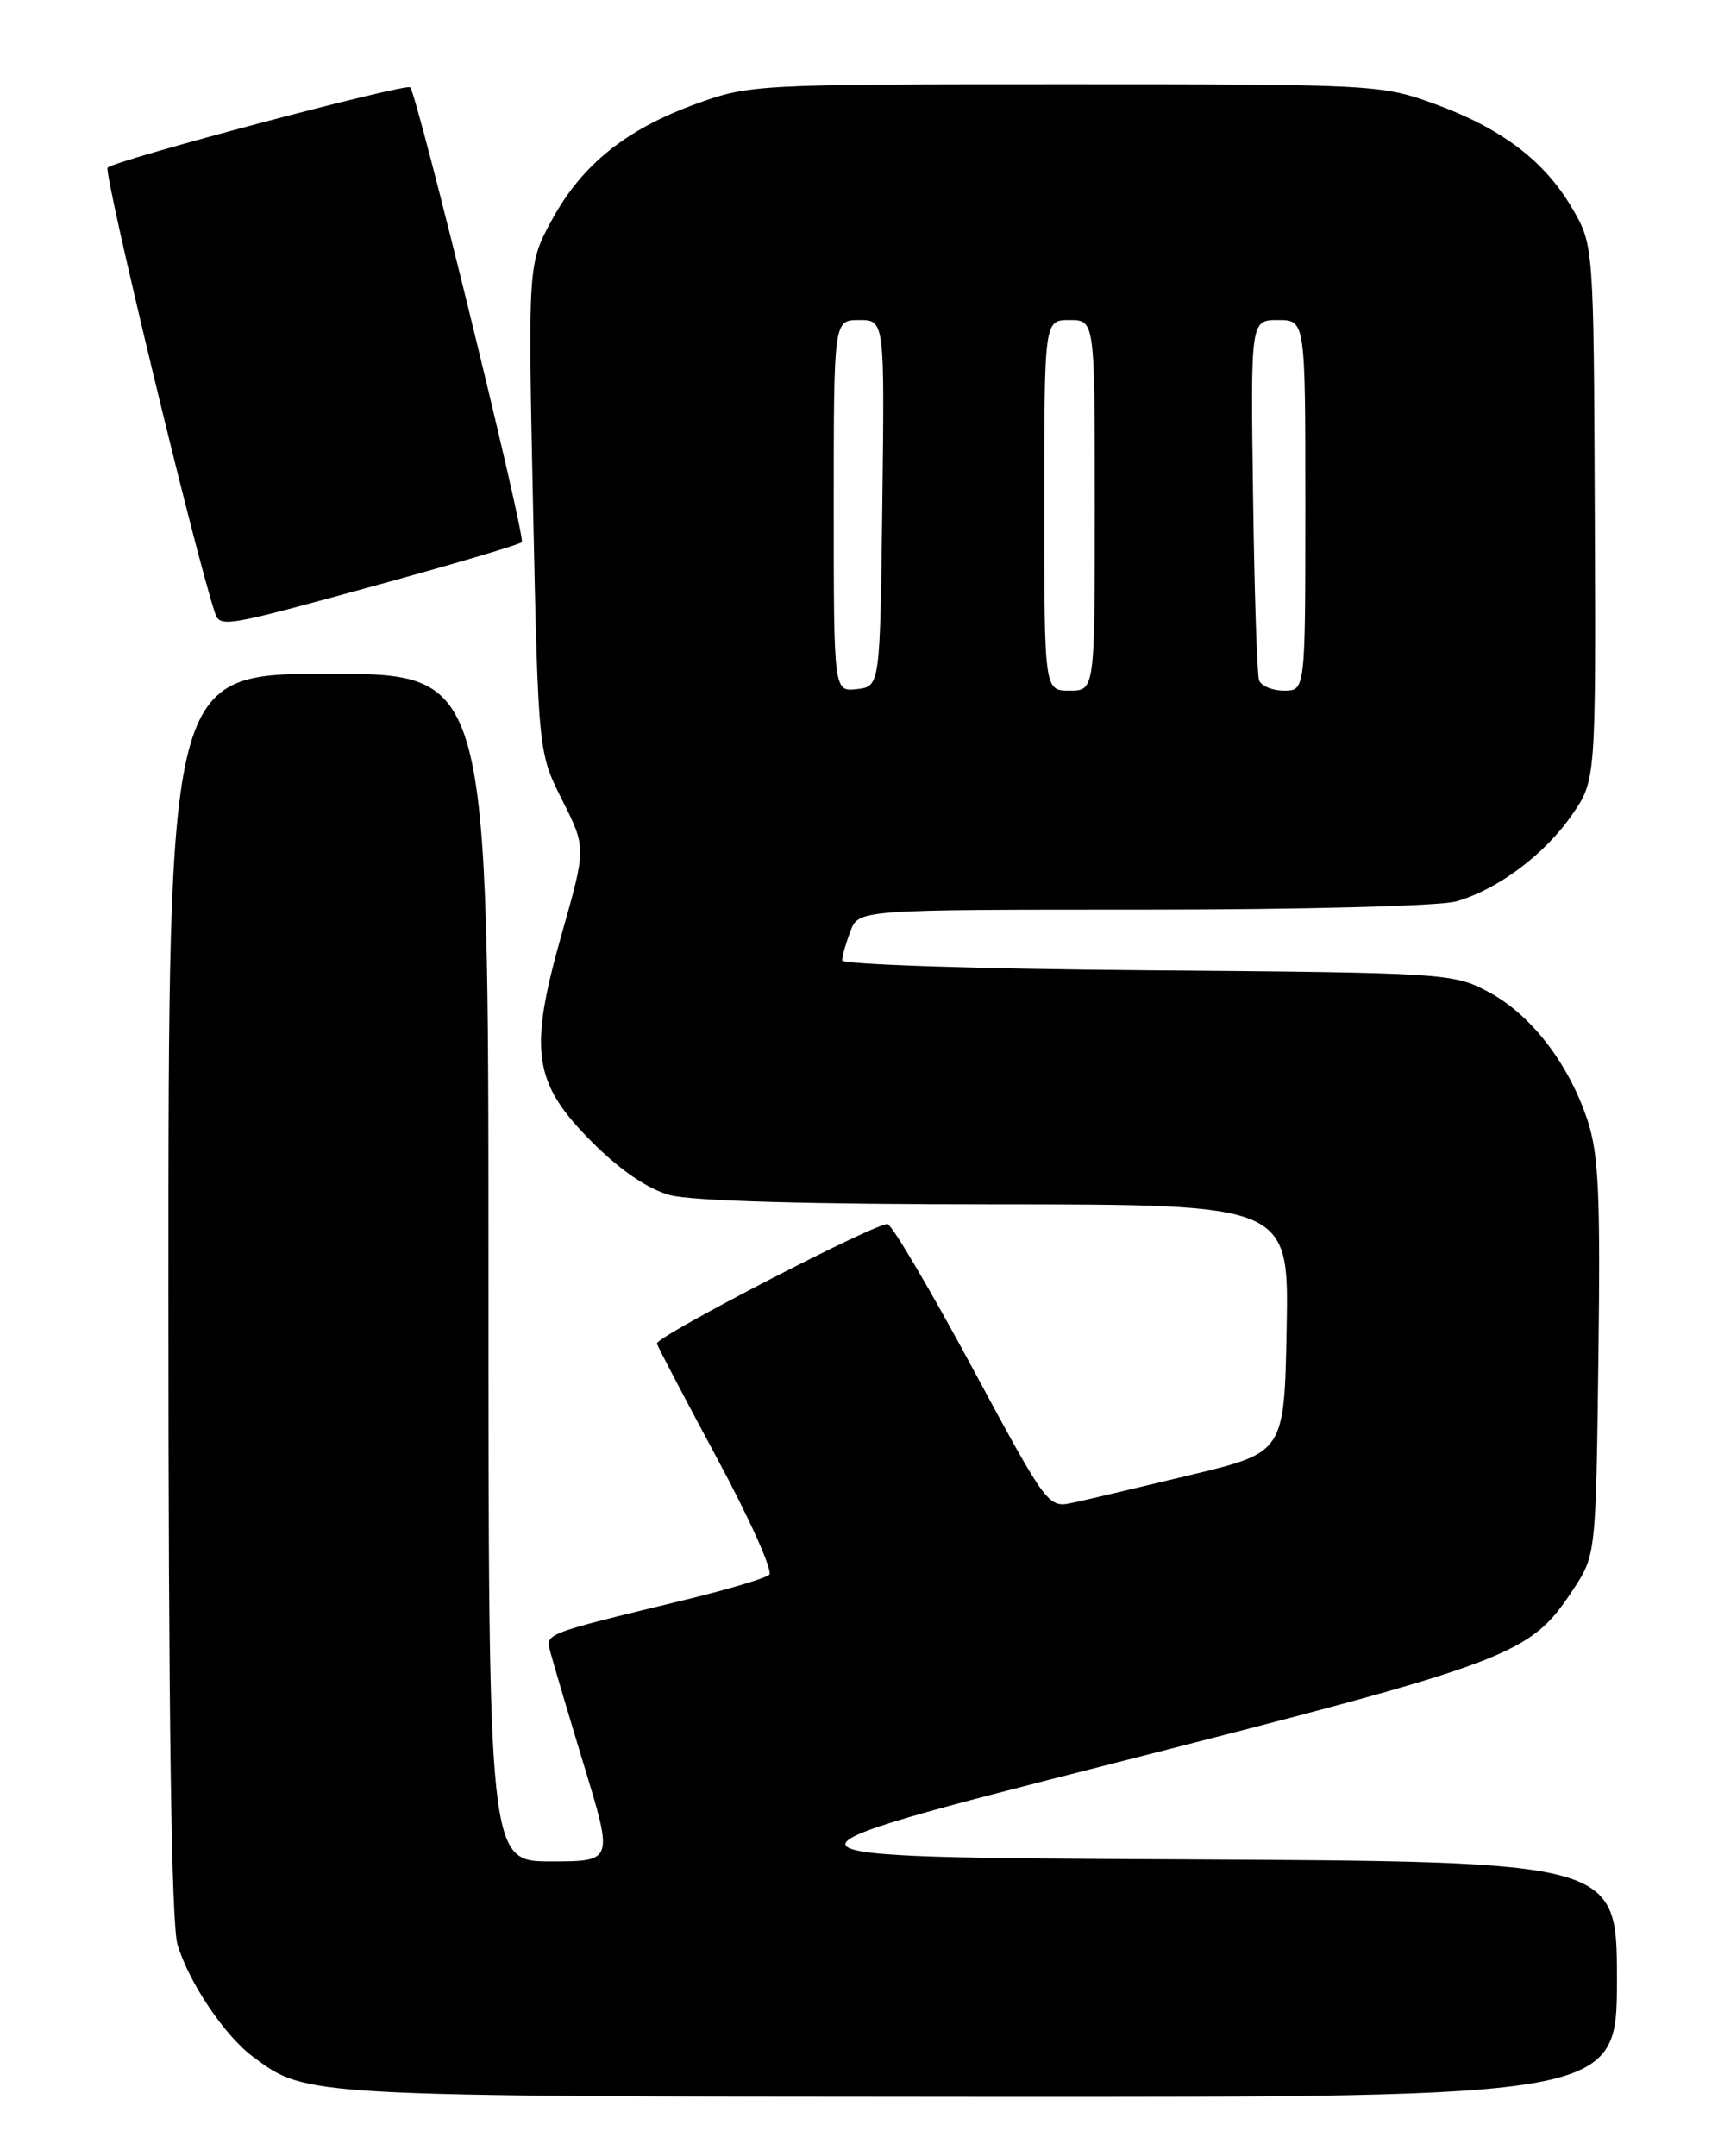 <?xml version="1.0" encoding="UTF-8" standalone="no"?>
<!DOCTYPE svg PUBLIC "-//W3C//DTD SVG 1.1//EN" "http://www.w3.org/Graphics/SVG/1.1/DTD/svg11.dtd" >
<svg xmlns="http://www.w3.org/2000/svg" xmlns:xlink="http://www.w3.org/1999/xlink" version="1.1" viewBox="0 0 204 256">
 <g >
 <path fill="currentColor"
d=" M 192.00 235.01 C 192.00 221.02 192.00 221.02 140.25 220.76 C 88.50 220.50 88.50 220.50 132.33 209.33 C 179.69 197.26 181.63 196.53 186.74 188.82 C 189.50 184.65 189.50 184.65 189.80 161.24 C 190.05 141.82 189.83 137.00 188.50 132.99 C 186.26 126.25 181.79 120.46 176.76 117.78 C 172.59 115.55 171.77 115.49 136.25 115.20 C 116.01 115.04 100.00 114.51 100.00 114.02 C 100.00 113.53 100.44 111.98 100.98 110.57 C 101.95 108.00 101.95 108.00 135.73 108.00 C 154.73 108.00 171.00 107.57 172.92 107.02 C 177.85 105.61 183.42 101.45 186.67 96.74 C 189.50 92.64 189.50 92.64 189.37 60.86 C 189.24 29.08 189.24 29.08 186.67 24.70 C 183.37 19.07 178.26 15.21 170.27 12.31 C 164.05 10.05 163.08 10.00 126.50 10.00 C 89.77 10.00 88.97 10.04 82.64 12.34 C 74.32 15.36 69.10 19.56 65.54 26.10 C 62.69 31.34 62.69 31.34 63.30 60.35 C 63.92 89.35 63.92 89.35 66.76 95.00 C 69.61 100.65 69.61 100.65 66.70 110.89 C 62.74 124.85 63.29 128.60 70.35 135.64 C 73.66 138.95 76.93 141.17 79.50 141.88 C 82.06 142.59 96.01 142.99 118.28 142.99 C 153.05 143.00 153.05 143.00 152.78 157.72 C 152.50 172.44 152.50 172.44 141.50 175.09 C 135.45 176.55 129.14 178.04 127.47 178.40 C 124.45 179.06 124.45 179.06 115.47 162.42 C 110.54 153.27 106.01 145.58 105.41 145.34 C 104.44 144.95 78.00 158.62 78.00 159.51 C 78.00 159.70 81.19 165.79 85.09 173.04 C 89.00 180.28 91.81 186.55 91.34 186.97 C 90.88 187.38 86.45 188.71 81.50 189.91 C 64.16 194.13 64.75 193.89 65.40 196.31 C 65.72 197.52 67.51 203.56 69.39 209.75 C 72.81 221.00 72.81 221.00 65.40 221.00 C 58.00 221.00 58.00 221.00 58.00 150.50 C 58.00 80.00 58.00 80.00 39.00 80.00 C 20.00 80.00 20.00 80.00 20.00 153.63 C 20.00 203.66 20.35 228.43 21.08 230.89 C 22.44 235.40 26.68 241.70 30.06 244.21 C 36.44 248.94 35.85 248.91 116.25 248.96 C 192.00 249.00 192.00 249.00 192.00 235.01 Z  M 44.87 69.44 C 53.99 66.94 61.68 64.66 61.96 64.37 C 62.46 63.87 49.54 11.21 48.71 10.37 C 48.20 9.86 13.83 18.97 12.78 19.90 C 12.24 20.38 23.17 65.74 25.52 72.75 C 26.12 74.55 26.61 74.46 44.87 69.44 Z  M 99.00 60.07 C 99.00 38.00 99.00 38.00 102.02 38.00 C 105.04 38.00 105.04 38.00 104.77 59.75 C 104.50 81.50 104.50 81.50 101.75 81.82 C 99.00 82.13 99.00 82.13 99.00 60.07 Z  M 124.00 60.00 C 124.00 38.00 124.00 38.00 127.00 38.00 C 130.00 38.00 130.00 38.00 130.00 60.00 C 130.00 82.00 130.00 82.00 127.00 82.00 C 124.00 82.00 124.00 82.00 124.00 60.00 Z  M 149.50 80.75 C 149.27 80.06 148.94 70.16 148.79 58.75 C 148.50 38.00 148.50 38.00 151.75 38.00 C 155.00 38.00 155.00 38.00 155.00 60.00 C 155.00 82.00 155.00 82.00 152.47 82.00 C 151.08 82.00 149.74 81.44 149.50 80.75 Z "/>
</g>
</svg>